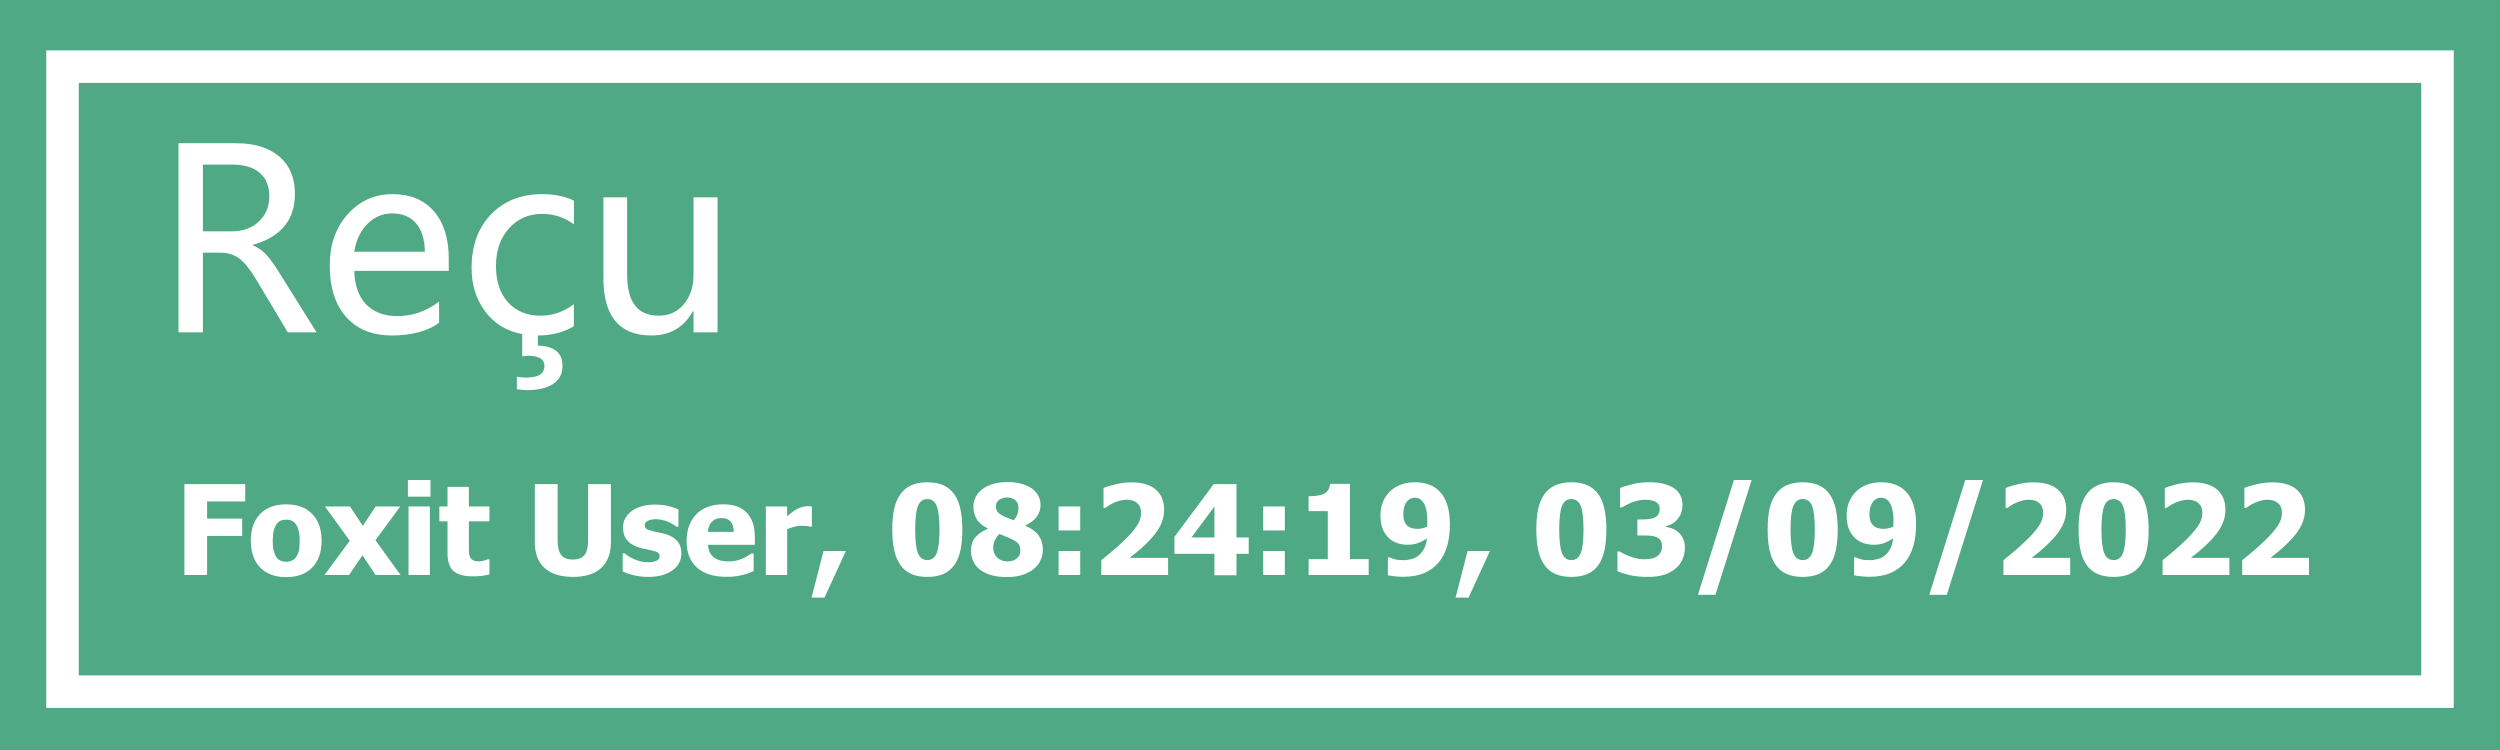 <svg width="100" height="30" viewBox="0 0 100 30" fill="none" xmlns="http://www.w3.org/2000/svg">
<path d="M100 0H0V30H100V0Z" fill="#4EA984"/>
<path d="M97.5 2.666H2.5V27.666H97.5V2.666Z" fill="#4EA984" stroke="white" stroke-width="1.3"/>
<path d="M12.662 13.292H11.509L10.254 11.192C10.004 10.773 9.774 10.488 9.566 10.338C9.358 10.185 9.109 10.108 8.819 10.108H8.116V13.292H7.139V5.729H9.444C10.18 5.729 10.756 5.906 11.172 6.261C11.589 6.616 11.797 7.112 11.797 7.75C11.797 8.798 11.238 9.479 10.118 9.791V9.815C10.326 9.903 10.505 10.029 10.655 10.191C10.808 10.354 11.005 10.633 11.246 11.026L12.662 13.292ZM8.116 6.583V9.254H9.268C9.714 9.254 10.075 9.124 10.352 8.863C10.632 8.603 10.772 8.261 10.772 7.838C10.772 7.444 10.645 7.136 10.391 6.915C10.137 6.694 9.768 6.583 9.283 6.583H8.116Z" fill="white"/>
<path d="M17.95 10.836H14.17C14.187 11.412 14.345 11.858 14.644 12.174C14.944 12.486 15.362 12.643 15.899 12.643C16.504 12.643 17.059 12.449 17.564 12.062V12.916C17.089 13.251 16.459 13.419 15.674 13.419C14.893 13.419 14.283 13.171 13.843 12.677C13.407 12.182 13.189 11.495 13.189 10.616C13.189 9.789 13.428 9.107 13.907 8.57C14.389 8.033 14.986 7.765 15.699 7.765C16.405 7.765 16.957 7.993 17.354 8.448C17.751 8.901 17.95 9.535 17.95 10.352V10.836ZM16.993 10.069C16.989 9.581 16.874 9.203 16.646 8.937C16.418 8.67 16.098 8.536 15.684 8.536C15.303 8.536 14.973 8.678 14.693 8.961C14.416 9.244 14.242 9.614 14.17 10.069H16.993Z" fill="white"/>
<path d="M22.955 13.048C22.544 13.295 22.064 13.419 21.514 13.419V13.824C22.172 13.841 22.5 14.111 22.5 14.635C22.5 14.95 22.375 15.191 22.125 15.357C21.877 15.523 21.524 15.606 21.065 15.606L20.674 15.572V15.069C20.808 15.092 20.931 15.104 21.045 15.104C21.534 15.104 21.778 14.947 21.778 14.635C21.778 14.365 21.555 14.229 21.109 14.229C21.099 14.229 21.026 14.238 20.889 14.254V13.365C20.271 13.251 19.777 12.95 19.41 12.462C19.045 11.974 18.863 11.393 18.863 10.719C18.863 9.83 19.122 9.116 19.639 8.575C20.16 8.035 20.844 7.765 21.69 7.765C22.185 7.765 22.608 7.853 22.959 8.028V8.976C22.579 8.696 22.155 8.556 21.69 8.556C21.146 8.556 20.702 8.749 20.357 9.137C20.012 9.521 19.839 10.022 19.839 10.641C19.839 11.253 20 11.738 20.323 12.096C20.648 12.45 21.086 12.628 21.636 12.628C22.102 12.628 22.541 12.475 22.955 12.169V13.048Z" fill="white"/>
<path d="M28.702 13.292H27.74V12.442H27.72C27.359 13.093 26.804 13.419 26.055 13.419C24.776 13.419 24.136 12.654 24.136 11.124V7.892H25.084V10.982C25.084 12.079 25.503 12.628 26.343 12.628C26.76 12.628 27.097 12.475 27.354 12.169C27.611 11.86 27.74 11.471 27.74 11.002V7.892H28.702V13.292Z" fill="white"/>
<path d="M9.81 20.058H8.284V20.744H9.688V21.438H8.284V23H7.376V19.365H9.81V20.058ZM12.864 21.63C12.864 22.081 12.741 22.437 12.493 22.697C12.247 22.956 11.899 23.085 11.448 23.085C11.001 23.085 10.652 22.956 10.403 22.697C10.156 22.437 10.032 22.081 10.032 21.63C10.032 21.175 10.156 20.818 10.403 20.561C10.652 20.302 11.001 20.173 11.448 20.173C11.898 20.173 12.246 20.303 12.493 20.564C12.741 20.822 12.864 21.178 12.864 21.63ZM11.988 21.635C11.988 21.473 11.974 21.337 11.946 21.23C11.92 21.121 11.884 21.034 11.836 20.969C11.786 20.9 11.729 20.853 11.665 20.827C11.602 20.799 11.53 20.786 11.448 20.786C11.372 20.786 11.303 20.798 11.241 20.822C11.179 20.845 11.122 20.89 11.07 20.956C11.021 21.02 10.982 21.107 10.953 21.218C10.923 21.328 10.909 21.468 10.909 21.635C10.909 21.803 10.922 21.939 10.95 22.043C10.978 22.145 11.014 22.228 11.058 22.29C11.103 22.353 11.16 22.399 11.229 22.429C11.297 22.458 11.373 22.473 11.456 22.473C11.524 22.473 11.593 22.458 11.663 22.429C11.735 22.399 11.792 22.355 11.834 22.297C11.884 22.227 11.923 22.143 11.949 22.045C11.975 21.946 11.988 21.809 11.988 21.635ZM16.023 23H15.023L14.5 22.211L13.963 23H12.981L13.99 21.63L12.998 20.258H13.999L14.512 21.032L15.027 20.258H16.011L15.018 21.608L16.023 23ZM17.195 23H16.341V20.258H17.195V23ZM17.22 19.868H16.316V19.201H17.22V19.868ZM18.899 23.054C18.551 23.054 18.297 22.982 18.138 22.839C17.98 22.696 17.901 22.461 17.901 22.136V20.854H17.574V20.258H17.901V19.475H18.755V20.258H19.578V20.854H18.755V21.826C18.755 21.922 18.756 22.006 18.758 22.077C18.759 22.149 18.773 22.213 18.797 22.27C18.82 22.327 18.86 22.373 18.916 22.407C18.975 22.439 19.06 22.456 19.17 22.456C19.216 22.456 19.275 22.446 19.349 22.426C19.424 22.407 19.476 22.389 19.505 22.373H19.578V22.976C19.485 23 19.387 23.019 19.283 23.032C19.178 23.046 19.051 23.054 18.899 23.054ZM22.913 23.076C22.425 23.076 22.049 22.958 21.785 22.722C21.523 22.486 21.392 22.141 21.392 21.686V19.365H22.305V21.633C22.305 21.885 22.352 22.073 22.447 22.197C22.543 22.32 22.698 22.382 22.913 22.382C23.123 22.382 23.277 22.323 23.375 22.204C23.474 22.085 23.523 21.895 23.523 21.633V19.365H24.436V21.684C24.436 22.132 24.308 22.476 24.051 22.717C23.795 22.956 23.416 23.076 22.913 23.076ZM25.926 23.076C25.724 23.076 25.533 23.054 25.352 23.01C25.173 22.966 25.025 22.915 24.908 22.856V22.133H24.979C25.019 22.164 25.066 22.198 25.118 22.236C25.17 22.273 25.242 22.312 25.335 22.353C25.415 22.39 25.504 22.423 25.604 22.451C25.704 22.477 25.814 22.49 25.931 22.49C26.051 22.49 26.157 22.471 26.248 22.434C26.341 22.396 26.387 22.337 26.387 22.255C26.387 22.192 26.366 22.144 26.324 22.111C26.281 22.079 26.199 22.048 26.077 22.019C26.012 22.002 25.93 21.985 25.831 21.967C25.731 21.948 25.643 21.926 25.567 21.901C25.352 21.835 25.19 21.736 25.081 21.606C24.974 21.474 24.92 21.302 24.92 21.088C24.92 20.966 24.948 20.852 25.003 20.744C25.06 20.635 25.143 20.538 25.252 20.454C25.361 20.371 25.495 20.305 25.655 20.256C25.816 20.207 25.997 20.183 26.199 20.183C26.391 20.183 26.568 20.202 26.729 20.241C26.89 20.279 27.026 20.324 27.137 20.378V21.071H27.068C27.039 21.049 26.993 21.018 26.929 20.981C26.866 20.942 26.804 20.909 26.744 20.881C26.672 20.848 26.591 20.822 26.502 20.8C26.414 20.779 26.324 20.769 26.231 20.769C26.107 20.769 26.002 20.79 25.916 20.832C25.831 20.874 25.789 20.93 25.789 21C25.789 21.062 25.81 21.111 25.852 21.147C25.895 21.183 25.987 21.218 26.128 21.252C26.202 21.27 26.285 21.288 26.38 21.306C26.476 21.322 26.568 21.345 26.656 21.374C26.853 21.438 27.002 21.531 27.102 21.655C27.205 21.777 27.256 21.94 27.256 22.143C27.256 22.272 27.226 22.395 27.166 22.512C27.106 22.627 27.02 22.725 26.91 22.805C26.793 22.891 26.654 22.958 26.495 23.005C26.337 23.052 26.147 23.076 25.926 23.076ZM29.068 23.073C28.55 23.073 28.153 22.95 27.877 22.702C27.601 22.455 27.464 22.102 27.464 21.645C27.464 21.197 27.592 20.84 27.85 20.573C28.107 20.306 28.466 20.173 28.929 20.173C29.349 20.173 29.664 20.286 29.876 20.512C30.088 20.738 30.193 21.062 30.193 21.484V21.791H28.321C28.329 21.919 28.356 22.025 28.401 22.111C28.447 22.196 28.507 22.264 28.582 22.314C28.655 22.364 28.741 22.401 28.838 22.424C28.936 22.445 29.043 22.456 29.158 22.456C29.258 22.456 29.355 22.445 29.451 22.424C29.547 22.401 29.635 22.372 29.715 22.336C29.785 22.305 29.849 22.272 29.908 22.236C29.968 22.2 30.017 22.168 30.054 22.141H30.145V22.846C30.075 22.874 30.01 22.9 29.952 22.924C29.895 22.947 29.816 22.971 29.715 22.995C29.622 23.02 29.526 23.038 29.427 23.051C29.329 23.066 29.209 23.073 29.068 23.073ZM29.351 21.276C29.346 21.096 29.304 20.958 29.224 20.864C29.146 20.769 29.026 20.722 28.863 20.722C28.697 20.722 28.567 20.772 28.472 20.871C28.379 20.97 28.328 21.105 28.318 21.276H29.351ZM32.474 21.066H32.403C32.37 21.055 32.323 21.047 32.261 21.042C32.199 21.035 32.131 21.032 32.056 21.032C31.967 21.032 31.872 21.045 31.773 21.071C31.675 21.097 31.58 21.128 31.487 21.164V23H30.633V20.258H31.487V20.651C31.526 20.616 31.58 20.571 31.648 20.517C31.718 20.462 31.782 20.418 31.839 20.385C31.901 20.348 31.972 20.316 32.054 20.29C32.137 20.262 32.215 20.248 32.288 20.248C32.316 20.248 32.347 20.249 32.381 20.251C32.415 20.253 32.446 20.255 32.474 20.258V21.066ZM33.836 22.041L32.981 23.903H32.461L32.942 22.041H33.836ZM38.494 21.181C38.494 21.495 38.469 21.77 38.419 22.006C38.368 22.242 38.287 22.439 38.177 22.597C38.066 22.755 37.922 22.875 37.745 22.956C37.567 23.036 37.35 23.076 37.093 23.076C36.837 23.076 36.621 23.036 36.443 22.956C36.266 22.875 36.121 22.753 36.009 22.592C35.898 22.433 35.818 22.237 35.767 22.004C35.717 21.77 35.691 21.496 35.691 21.184C35.691 20.861 35.716 20.586 35.765 20.358C35.815 20.131 35.898 19.934 36.014 19.77C36.128 19.609 36.274 19.489 36.453 19.411C36.632 19.331 36.845 19.291 37.093 19.291C37.355 19.291 37.573 19.333 37.747 19.416C37.923 19.497 38.067 19.619 38.179 19.782C38.29 19.942 38.37 20.139 38.419 20.373C38.469 20.607 38.494 20.877 38.494 21.181ZM37.579 21.181C37.579 20.732 37.541 20.417 37.466 20.236C37.393 20.054 37.269 19.963 37.093 19.963C36.919 19.963 36.794 20.054 36.719 20.236C36.644 20.417 36.607 20.734 36.607 21.186C36.607 21.629 36.644 21.943 36.719 22.128C36.794 22.312 36.919 22.404 37.093 22.404C37.267 22.404 37.391 22.312 37.466 22.128C37.541 21.943 37.579 21.627 37.579 21.181ZM41.714 21.987C41.714 22.143 41.682 22.289 41.617 22.424C41.553 22.557 41.46 22.673 41.336 22.77C41.212 22.868 41.061 22.945 40.882 23C40.704 23.055 40.501 23.083 40.272 23.083C40.027 23.083 39.813 23.055 39.629 23C39.446 22.943 39.295 22.866 39.178 22.77C39.062 22.674 38.977 22.561 38.921 22.431C38.866 22.301 38.838 22.163 38.838 22.019C38.838 21.81 38.895 21.637 39.009 21.498C39.125 21.36 39.292 21.245 39.51 21.152V21.137C39.297 21.033 39.148 20.907 39.063 20.759C38.978 20.611 38.936 20.445 38.936 20.263C38.936 20.13 38.965 20.004 39.024 19.887C39.083 19.77 39.17 19.665 39.288 19.572C39.398 19.484 39.538 19.414 39.708 19.362C39.878 19.309 40.07 19.282 40.281 19.282C40.506 19.282 40.701 19.306 40.867 19.355C41.035 19.402 41.172 19.465 41.28 19.543C41.391 19.623 41.475 19.72 41.534 19.834C41.592 19.946 41.622 20.068 41.622 20.2C41.622 20.372 41.571 20.529 41.47 20.669C41.371 20.807 41.218 20.923 41.011 21.018V21.032C41.252 21.13 41.429 21.259 41.544 21.418C41.657 21.576 41.714 21.765 41.714 21.987ZM40.738 20.307C40.738 20.183 40.697 20.085 40.616 20.012C40.534 19.937 40.424 19.899 40.284 19.899C40.15 19.899 40.042 19.933 39.959 20C39.878 20.066 39.837 20.148 39.837 20.246C39.837 20.344 39.861 20.423 39.91 20.483C39.961 20.541 40.038 20.596 40.142 20.646C40.188 20.669 40.241 20.693 40.303 20.717C40.367 20.742 40.45 20.773 40.555 20.812C40.618 20.73 40.665 20.65 40.694 20.573C40.723 20.495 40.738 20.406 40.738 20.307ZM40.813 22.026C40.813 21.907 40.788 21.816 40.738 21.752C40.687 21.689 40.579 21.617 40.413 21.538C40.366 21.515 40.297 21.486 40.208 21.452C40.12 21.418 40.042 21.386 39.974 21.357C39.91 21.42 39.853 21.499 39.803 21.594C39.754 21.686 39.73 21.789 39.73 21.901C39.73 22.071 39.783 22.206 39.891 22.307C39.998 22.408 40.14 22.458 40.315 22.458C40.363 22.458 40.416 22.451 40.477 22.436C40.538 22.42 40.593 22.395 40.64 22.363C40.692 22.325 40.734 22.281 40.765 22.231C40.797 22.18 40.813 22.112 40.813 22.026ZM43.209 21.218H42.344V20.258H43.209V21.218ZM43.209 23H42.344V22.041H43.209V23ZM46.724 23H44.053V22.407C44.279 22.228 44.482 22.058 44.661 21.899C44.842 21.739 45.001 21.588 45.137 21.445C45.315 21.258 45.443 21.093 45.523 20.952C45.603 20.81 45.643 20.664 45.643 20.515C45.643 20.345 45.592 20.216 45.491 20.127C45.39 20.035 45.249 19.99 45.069 19.99C44.976 19.99 44.888 20.001 44.805 20.024C44.724 20.047 44.641 20.076 44.556 20.112C44.473 20.149 44.402 20.188 44.344 20.227C44.285 20.266 44.241 20.295 44.212 20.314H44.141V19.521C44.244 19.472 44.404 19.422 44.622 19.372C44.84 19.32 45.05 19.294 45.252 19.294C45.683 19.294 46.01 19.39 46.231 19.582C46.454 19.774 46.565 20.044 46.565 20.393C46.565 20.607 46.515 20.818 46.414 21.025C46.313 21.23 46.145 21.451 45.911 21.686C45.765 21.831 45.622 21.961 45.484 22.075C45.346 22.187 45.245 22.267 45.184 22.314H46.724V23ZM49.949 22.153H49.459V23.01H48.577V22.153H46.978V21.474L48.548 19.365H49.459V21.498H49.949V22.153ZM48.577 21.498V20.261L47.657 21.498H48.577ZM51.392 21.218H50.528V20.258H51.392V21.218ZM51.392 23H50.528V22.041H51.392V23ZM54.747 23H52.344V22.365H53.111V20.444H52.344V19.851C52.456 19.851 52.568 19.843 52.679 19.829C52.789 19.814 52.878 19.79 52.945 19.758C53.023 19.719 53.083 19.667 53.126 19.602C53.169 19.535 53.195 19.453 53.201 19.355H53.997V22.365H54.747V23ZM57.996 20.979C57.996 21.288 57.96 21.571 57.889 21.828C57.817 22.085 57.706 22.306 57.554 22.49C57.398 22.677 57.203 22.821 56.971 22.922C56.74 23.021 56.456 23.071 56.119 23.071C56.005 23.071 55.886 23.064 55.762 23.049C55.639 23.034 55.556 23.021 55.516 23.01V22.294H55.586C55.632 22.317 55.696 22.342 55.779 22.368C55.864 22.394 55.98 22.407 56.128 22.407C56.247 22.407 56.362 22.391 56.473 22.36C56.583 22.328 56.678 22.277 56.758 22.209C56.841 22.137 56.91 22.048 56.966 21.94C57.021 21.833 57.059 21.699 57.078 21.538C56.948 21.619 56.827 21.682 56.714 21.726C56.604 21.768 56.465 21.789 56.299 21.789C56.174 21.789 56.053 21.773 55.938 21.74C55.824 21.706 55.72 21.654 55.626 21.584C55.5 21.486 55.401 21.361 55.328 21.208C55.254 21.053 55.218 20.854 55.218 20.61C55.218 20.421 55.249 20.247 55.313 20.087C55.378 19.926 55.47 19.786 55.589 19.668C55.706 19.55 55.85 19.458 56.021 19.392C56.192 19.325 56.382 19.291 56.592 19.291C56.804 19.291 56.992 19.322 57.156 19.382C57.321 19.44 57.461 19.531 57.579 19.653C57.715 19.791 57.819 19.969 57.889 20.188C57.96 20.406 57.996 20.669 57.996 20.979ZM57.093 20.842C57.093 20.645 57.076 20.483 57.041 20.356C57.009 20.227 56.963 20.127 56.902 20.056C56.86 20.004 56.812 19.966 56.758 19.943C56.706 19.921 56.649 19.909 56.587 19.909C56.534 19.909 56.481 19.921 56.429 19.943C56.378 19.965 56.329 20.002 56.282 20.056C56.24 20.103 56.204 20.172 56.175 20.263C56.145 20.354 56.131 20.454 56.131 20.564C56.131 20.681 56.145 20.777 56.175 20.854C56.206 20.929 56.247 20.989 56.299 21.035C56.351 21.079 56.411 21.11 56.477 21.127C56.544 21.145 56.618 21.154 56.7 21.154C56.768 21.154 56.838 21.145 56.91 21.127C56.983 21.108 57.041 21.088 57.085 21.069C57.085 21.051 57.086 21.026 57.088 20.993C57.091 20.959 57.093 20.909 57.093 20.842ZM59.598 22.041L58.743 23.903H58.223L58.704 22.041H59.598ZM64.256 21.181C64.256 21.495 64.231 21.77 64.18 22.006C64.13 22.242 64.049 22.439 63.938 22.597C63.828 22.755 63.684 22.875 63.506 22.956C63.329 23.036 63.112 23.076 62.855 23.076C62.599 23.076 62.383 23.036 62.205 22.956C62.028 22.875 61.883 22.753 61.77 22.592C61.66 22.433 61.579 22.237 61.529 22.004C61.478 21.77 61.453 21.496 61.453 21.184C61.453 20.861 61.477 20.586 61.526 20.358C61.577 20.131 61.66 19.934 61.775 19.77C61.889 19.609 62.036 19.489 62.215 19.411C62.394 19.331 62.607 19.291 62.855 19.291C63.117 19.291 63.335 19.333 63.509 19.416C63.685 19.497 63.829 19.619 63.941 19.782C64.052 19.942 64.131 20.139 64.18 20.373C64.231 20.607 64.256 20.877 64.256 21.181ZM63.34 21.181C63.34 20.732 63.303 20.417 63.228 20.236C63.155 20.054 63.03 19.963 62.855 19.963C62.68 19.963 62.556 20.054 62.481 20.236C62.406 20.417 62.369 20.734 62.369 21.186C62.369 21.629 62.406 21.943 62.481 22.128C62.556 22.312 62.68 22.404 62.855 22.404C63.029 22.404 63.153 22.312 63.228 22.128C63.303 21.943 63.34 21.627 63.34 21.181ZM67.395 21.899C67.395 22.076 67.362 22.238 67.295 22.385C67.23 22.531 67.134 22.656 67.007 22.758C66.879 22.861 66.727 22.94 66.553 22.995C66.381 23.049 66.17 23.076 65.921 23.076C65.638 23.076 65.394 23.052 65.191 23.005C64.989 22.958 64.825 22.905 64.698 22.846V22.058H64.786C64.919 22.142 65.075 22.215 65.254 22.277C65.435 22.339 65.599 22.37 65.748 22.37C65.835 22.37 65.931 22.363 66.033 22.348C66.137 22.332 66.224 22.298 66.294 22.246C66.35 22.205 66.394 22.155 66.426 22.097C66.46 22.037 66.478 21.952 66.478 21.843C66.478 21.735 66.454 21.653 66.407 21.596C66.359 21.538 66.297 21.495 66.219 21.469C66.141 21.442 66.047 21.426 65.938 21.423C65.829 21.42 65.733 21.418 65.65 21.418H65.494V20.778H65.638C65.748 20.778 65.85 20.773 65.943 20.764C66.036 20.754 66.115 20.734 66.18 20.705C66.245 20.674 66.295 20.631 66.331 20.576C66.368 20.52 66.387 20.445 66.387 20.351C66.387 20.278 66.37 20.218 66.336 20.173C66.302 20.126 66.259 20.089 66.209 20.063C66.15 20.034 66.082 20.014 66.004 20.004C65.926 19.995 65.859 19.99 65.804 19.99C65.714 19.99 65.623 20 65.53 20.021C65.438 20.043 65.347 20.07 65.259 20.102C65.191 20.128 65.119 20.162 65.044 20.205C64.97 20.245 64.914 20.276 64.878 20.297H64.803V19.519C64.928 19.465 65.097 19.414 65.308 19.365C65.521 19.314 65.739 19.289 65.96 19.289C66.176 19.289 66.364 19.308 66.522 19.345C66.681 19.383 66.817 19.437 66.929 19.509C67.053 19.585 67.146 19.683 67.207 19.802C67.269 19.919 67.3 20.052 67.3 20.2C67.3 20.406 67.24 20.588 67.12 20.744C67.001 20.899 66.844 20.999 66.648 21.044V21.079C66.735 21.092 66.819 21.114 66.9 21.145C66.983 21.175 67.064 21.226 67.142 21.296C67.215 21.359 67.275 21.442 67.322 21.543C67.371 21.642 67.395 21.761 67.395 21.899ZM70.066 19.201L68.619 23.791H67.918L69.358 19.201H70.066ZM73.509 21.181C73.509 21.495 73.484 21.77 73.433 22.006C73.383 22.242 73.302 22.439 73.191 22.597C73.081 22.755 72.937 22.875 72.759 22.956C72.582 23.036 72.365 23.076 72.107 23.076C71.852 23.076 71.635 23.036 71.458 22.956C71.281 22.875 71.136 22.753 71.023 22.592C70.913 22.433 70.832 22.237 70.782 22.004C70.731 21.77 70.706 21.496 70.706 21.184C70.706 20.861 70.731 20.586 70.779 20.358C70.83 20.131 70.913 19.934 71.028 19.77C71.142 19.609 71.289 19.489 71.468 19.411C71.647 19.331 71.86 19.291 72.107 19.291C72.37 19.291 72.588 19.333 72.762 19.416C72.938 19.497 73.082 19.619 73.194 19.782C73.305 19.942 73.384 20.139 73.433 20.373C73.484 20.607 73.509 20.877 73.509 21.181ZM72.593 21.181C72.593 20.732 72.556 20.417 72.481 20.236C72.408 20.054 72.283 19.963 72.107 19.963C71.933 19.963 71.809 20.054 71.734 20.236C71.659 20.417 71.622 20.734 71.622 21.186C71.622 21.629 71.659 21.943 71.734 22.128C71.809 22.312 71.933 22.404 72.107 22.404C72.282 22.404 72.406 22.312 72.481 22.128C72.556 21.943 72.593 21.627 72.593 21.181ZM76.644 20.979C76.644 21.288 76.608 21.571 76.536 21.828C76.465 22.085 76.353 22.306 76.202 22.49C76.045 22.677 75.851 22.821 75.618 22.922C75.387 23.021 75.103 23.071 74.766 23.071C74.652 23.071 74.533 23.064 74.41 23.049C74.286 23.034 74.204 23.021 74.163 23.01V22.294H74.234C74.279 22.317 74.344 22.342 74.427 22.368C74.511 22.394 74.628 22.407 74.776 22.407C74.895 22.407 75.009 22.391 75.12 22.36C75.231 22.328 75.326 22.277 75.406 22.209C75.489 22.137 75.558 22.048 75.613 21.94C75.669 21.833 75.706 21.699 75.726 21.538C75.595 21.619 75.474 21.682 75.362 21.726C75.251 21.768 75.113 21.789 74.947 21.789C74.822 21.789 74.701 21.773 74.585 21.74C74.472 21.706 74.367 21.654 74.273 21.584C74.148 21.486 74.048 21.361 73.975 21.208C73.902 21.053 73.865 20.854 73.865 20.61C73.865 20.421 73.897 20.247 73.96 20.087C74.026 19.926 74.118 19.786 74.236 19.668C74.353 19.55 74.498 19.458 74.668 19.392C74.839 19.325 75.03 19.291 75.24 19.291C75.451 19.291 75.639 19.322 75.804 19.382C75.968 19.44 76.109 19.531 76.226 19.653C76.363 19.791 76.466 19.969 76.536 20.188C76.608 20.406 76.644 20.669 76.644 20.979ZM75.74 20.842C75.74 20.645 75.723 20.483 75.689 20.356C75.656 20.227 75.61 20.127 75.55 20.056C75.507 20.004 75.46 19.966 75.406 19.943C75.354 19.921 75.297 19.909 75.235 19.909C75.181 19.909 75.128 19.921 75.076 19.943C75.026 19.965 74.977 20.002 74.93 20.056C74.887 20.103 74.852 20.172 74.822 20.263C74.793 20.354 74.778 20.454 74.778 20.564C74.778 20.681 74.793 20.777 74.822 20.854C74.853 20.929 74.895 20.989 74.947 21.035C74.999 21.079 75.058 21.11 75.125 21.127C75.192 21.145 75.266 21.154 75.347 21.154C75.415 21.154 75.486 21.145 75.557 21.127C75.63 21.108 75.689 21.088 75.733 21.069C75.733 21.051 75.734 21.026 75.735 20.993C75.739 20.959 75.74 20.909 75.74 20.842ZM79.319 19.201L77.872 23.791H77.171L78.611 19.201H79.319ZM82.808 23H80.137V22.407C80.363 22.228 80.566 22.058 80.745 21.899C80.926 21.739 81.085 21.588 81.221 21.445C81.399 21.258 81.527 21.093 81.607 20.952C81.687 20.81 81.727 20.664 81.727 20.515C81.727 20.345 81.676 20.216 81.575 20.127C81.474 20.035 81.334 19.99 81.153 19.99C81.06 19.99 80.972 20.001 80.889 20.024C80.808 20.047 80.725 20.076 80.64 20.112C80.557 20.149 80.486 20.188 80.428 20.227C80.369 20.266 80.325 20.295 80.296 20.314H80.225V19.521C80.328 19.472 80.488 19.422 80.706 19.372C80.924 19.32 81.134 19.294 81.336 19.294C81.767 19.294 82.094 19.39 82.315 19.582C82.538 19.774 82.649 20.044 82.649 20.393C82.649 20.607 82.599 20.818 82.498 21.025C82.397 21.23 82.23 21.451 81.995 21.686C81.849 21.831 81.706 21.961 81.568 22.075C81.43 22.187 81.329 22.267 81.268 22.314H82.808V23ZM85.945 21.181C85.945 21.495 85.92 21.77 85.87 22.006C85.819 22.242 85.739 22.439 85.628 22.597C85.517 22.755 85.373 22.875 85.196 22.956C85.018 23.036 84.801 23.076 84.544 23.076C84.288 23.076 84.072 23.036 83.894 22.956C83.717 22.875 83.572 22.753 83.46 22.592C83.349 22.433 83.269 22.237 83.218 22.004C83.168 21.77 83.143 21.496 83.143 21.184C83.143 20.861 83.167 20.586 83.216 20.358C83.266 20.131 83.349 19.934 83.465 19.77C83.579 19.609 83.725 19.489 83.904 19.411C84.083 19.331 84.296 19.291 84.544 19.291C84.806 19.291 85.024 19.333 85.198 19.416C85.374 19.497 85.518 19.619 85.63 19.782C85.741 19.942 85.821 20.139 85.87 20.373C85.92 20.607 85.945 20.877 85.945 21.181ZM85.03 21.181C85.03 20.732 84.992 20.417 84.918 20.236C84.844 20.054 84.72 19.963 84.544 19.963C84.37 19.963 84.245 20.054 84.17 20.236C84.096 20.417 84.058 20.734 84.058 21.186C84.058 21.629 84.096 21.943 84.17 22.128C84.245 22.312 84.37 22.404 84.544 22.404C84.718 22.404 84.843 22.312 84.918 22.128C84.992 21.943 85.03 21.627 85.03 21.181ZM89.175 23H86.504V22.407C86.731 22.228 86.933 22.058 87.112 21.899C87.293 21.739 87.452 21.588 87.588 21.445C87.766 21.258 87.894 21.093 87.974 20.952C88.054 20.81 88.094 20.664 88.094 20.515C88.094 20.345 88.043 20.216 87.942 20.127C87.841 20.035 87.701 19.99 87.52 19.99C87.427 19.99 87.339 20.001 87.256 20.024C87.175 20.047 87.092 20.076 87.007 20.112C86.924 20.149 86.853 20.188 86.795 20.227C86.736 20.266 86.692 20.295 86.663 20.314H86.592V19.521C86.695 19.472 86.855 19.422 87.073 19.372C87.291 19.32 87.501 19.294 87.703 19.294C88.134 19.294 88.461 19.39 88.682 19.582C88.905 19.774 89.017 20.044 89.017 20.393C89.017 20.607 88.966 20.818 88.865 21.025C88.764 21.23 88.597 21.451 88.362 21.686C88.216 21.831 88.073 21.961 87.935 22.075C87.797 22.187 87.697 22.267 87.635 22.314H89.175V23ZM92.359 23H89.688V22.407C89.914 22.228 90.117 22.058 90.296 21.899C90.477 21.739 90.635 21.588 90.772 21.445C90.949 21.258 91.078 21.093 91.158 20.952C91.237 20.81 91.277 20.664 91.277 20.515C91.277 20.345 91.227 20.216 91.126 20.127C91.025 20.035 90.884 19.99 90.704 19.99C90.611 19.99 90.523 20.001 90.44 20.024C90.359 20.047 90.276 20.076 90.191 20.112C90.108 20.149 90.037 20.188 89.978 20.227C89.92 20.266 89.876 20.295 89.847 20.314H89.776V19.521C89.878 19.472 90.039 19.422 90.257 19.372C90.475 19.32 90.685 19.294 90.887 19.294C91.318 19.294 91.644 19.39 91.866 19.582C92.089 19.774 92.2 20.044 92.2 20.393C92.2 20.607 92.15 20.818 92.049 21.025C91.948 21.23 91.78 21.451 91.546 21.686C91.399 21.831 91.257 21.961 91.119 22.075C90.98 22.187 90.88 22.267 90.818 22.314H92.359V23Z" fill="white"/>
</svg>

